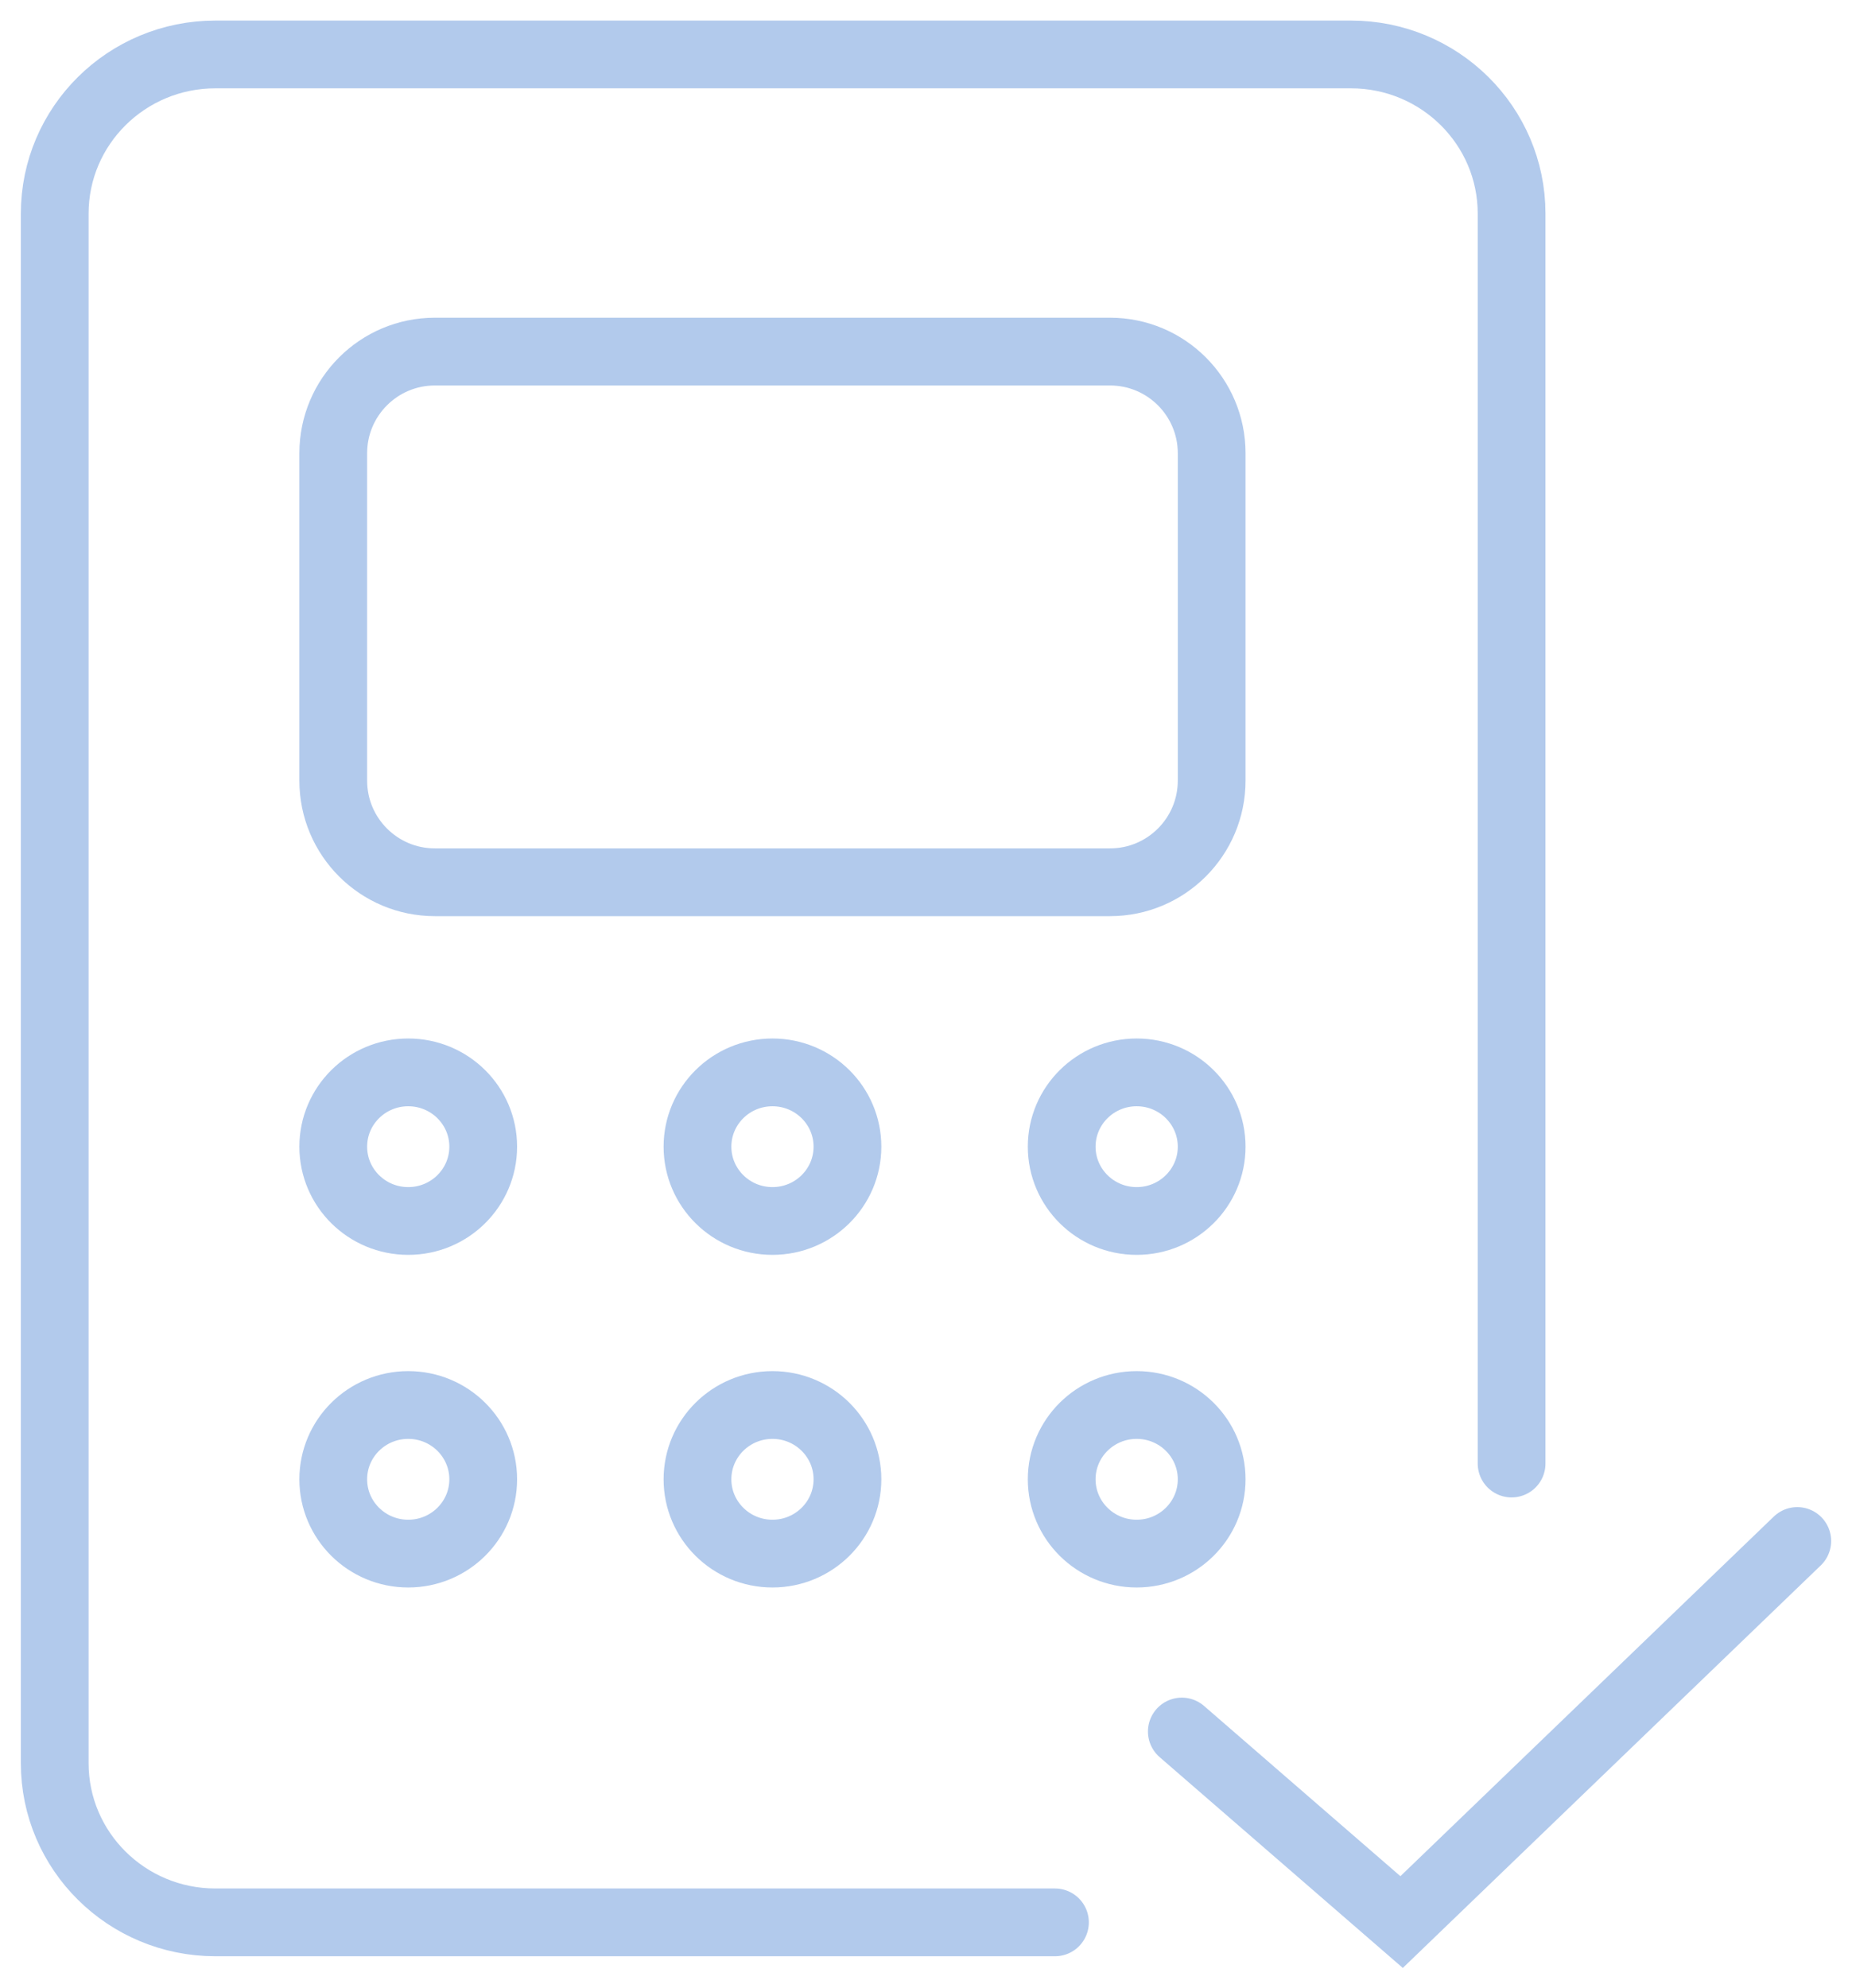 <svg width="82" height="88" viewBox="0 0 82 88" fill="none" xmlns="http://www.w3.org/2000/svg">
<g id="Group 261">
<g id="Group 260">
<path id="Path 1571" d="M46.71 85.097H9.537C5.608 85.097 2.423 81.941 2.423 78.049V9.457C2.423 5.565 5.608 2.41 9.537 2.41H59.814C63.743 2.41 66.928 5.565 66.928 9.457V64.786" stroke="#B2CAEC" stroke-width="3" stroke-linecap="round"/>
<path id="Rectangle 144" d="M14.755 20.064C14.755 17.579 16.77 15.564 19.255 15.564H49.148C51.633 15.564 53.648 17.579 53.648 20.064V34.555C53.648 37.04 51.633 39.055 49.148 39.055H19.255C16.77 39.055 14.755 37.04 14.755 34.555V20.064Z" stroke="#B2CAEC" stroke-width="3"/>
<ellipse id="Ellipse 465" cx="18.075" cy="50.76" rx="3.32" ry="3.289" stroke="#B2CAEC" stroke-width="3"/>
<ellipse id="Ellipse 466" cx="18.075" cy="65.484" rx="3.32" ry="3.289" stroke="#B2CAEC" stroke-width="3"/>
<ellipse id="Ellipse 467" cx="34.202" cy="50.76" rx="3.32" ry="3.289" stroke="#B2CAEC" stroke-width="3"/>
<ellipse id="Ellipse 468" cx="34.202" cy="65.484" rx="3.32" ry="3.289" stroke="#B2CAEC" stroke-width="3"/>
<ellipse id="Ellipse 469" cx="50.328" cy="50.76" rx="3.32" ry="3.289" stroke="#B2CAEC" stroke-width="3"/>
<ellipse id="Ellipse 470" cx="50.328" cy="65.484" rx="3.32" ry="3.289" stroke="#B2CAEC" stroke-width="3"/>
<path id="Path 1572" d="M52.327 76.649L62.058 85.084L79.577 68.215" stroke="#B2CAEC" stroke-width="3" stroke-linecap="round"/>
</g>
</g>
</svg>
